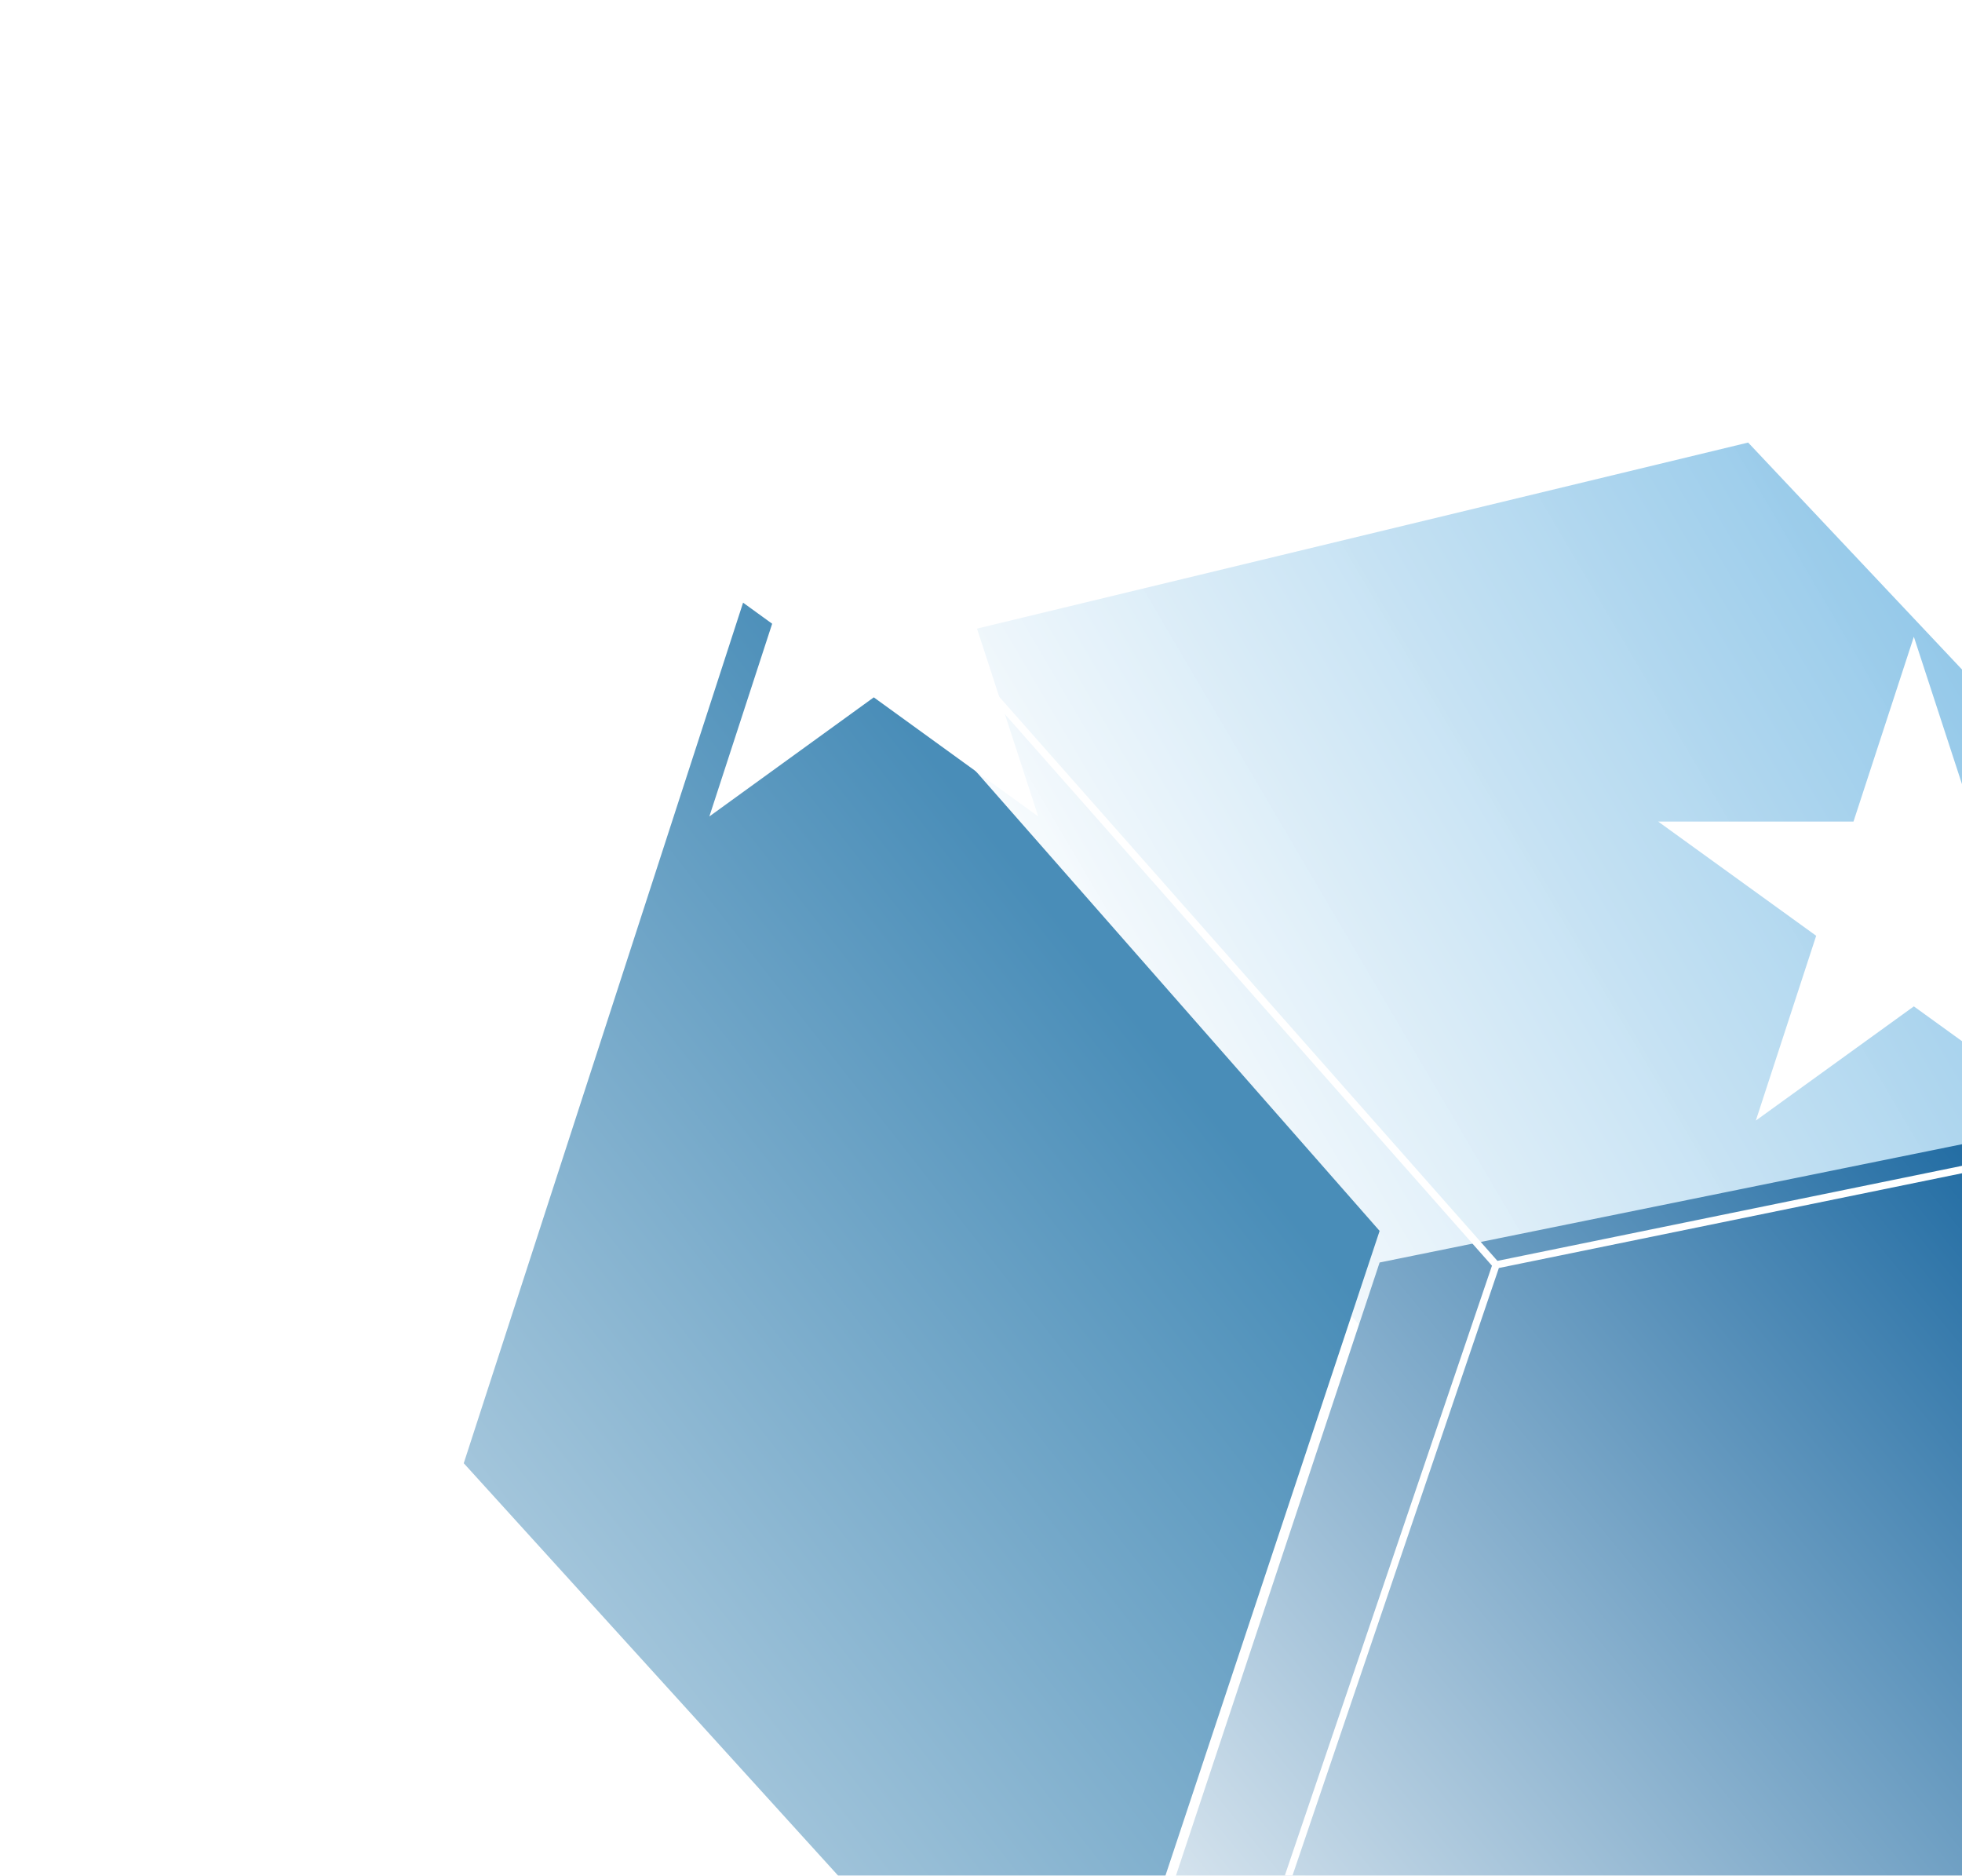 <svg width="453" height="433" viewBox="0 0 453 433" fill="none" xmlns="http://www.w3.org/2000/svg">
<g filter="url(#filter0_f_575_502)">
<path d="M168.239 202.838L181.987 245.5H226.478L190.484 271.867L204.233 314.529L168.239 288.162L132.245 314.529L145.994 271.867L110 245.5H154.491L168.239 202.838Z" fill="white"/>
</g>
<g filter="url(#filter1_i_575_502)">
<path d="M560.661 236.58L403.623 69.955L181.886 123.443L323.578 284.718L560.661 236.58Z" fill="url(#paint0_linear_575_502)"/>
</g>
<g filter="url(#filter2_ii_575_502)">
<path d="M485.686 456.552L560.663 236.58L323.58 284.718L253.882 494.484L485.686 456.552Z" fill="url(#paint1_linear_575_502)"/>
</g>
<g filter="url(#filter3_ii_575_502)">
<path d="M112.119 338.347L181.887 123.443L323.579 284.717L253.882 494.483L112.119 338.347Z" fill="url(#paint2_linear_575_502)"/>
</g>
<g filter="url(#filter4_f_575_502)">
<path d="M345.427 291.989L203.245 131.028L424.566 77.374L581.503 243.7L345.427 291.989ZM345.427 291.989L274.336 501.238" stroke="white" stroke-width="1.681"/>
</g>
<g filter="url(#filter5_f_575_502)">
<path d="M201.747 71.999L216.248 116.49H263.177L225.211 143.987L239.712 188.477L201.747 160.981L163.781 188.477L178.282 143.987L140.316 116.49H187.245L201.747 71.999Z" fill="white"/>
</g>
<g filter="url(#filter6_f_575_502)">
<path d="M441.882 146.992L455.819 189.654H500.919L464.432 216.021L478.369 258.683L441.882 232.317L405.396 258.683L419.332 216.021L382.846 189.654H427.946L441.882 146.992Z" fill="white"/>
</g>
<defs>
<filter id="filter0_f_575_502" x="0.715" y="93.553" width="335.048" height="330.262" filterUnits="userSpaceOnUse" color-interpolation-filters="sRGB">
<feFlood flood-opacity="0" result="BackgroundImageFix"/>
<feBlend mode="normal" in="SourceGraphic" in2="BackgroundImageFix" result="shape"/>
<feGaussianBlur stdDeviation="54.643" result="effect1_foregroundBlur_575_502"/>
</filter>
<filter id="filter1_i_575_502" x="181.886" y="69.955" width="378.775" height="246.971" filterUnits="userSpaceOnUse" color-interpolation-filters="sRGB">
<feFlood flood-opacity="0" result="BackgroundImageFix"/>
<feBlend mode="normal" in="SourceGraphic" in2="BackgroundImageFix" result="shape"/>
<feColorMatrix in="SourceAlpha" type="matrix" values="0 0 0 0 0 0 0 0 0 0 0 0 0 0 0 0 0 0 127 0" result="hardAlpha"/>
<feOffset dy="32.208"/>
<feGaussianBlur stdDeviation="41.871"/>
<feComposite in2="hardAlpha" operator="arithmetic" k2="-1" k3="1"/>
<feColorMatrix type="matrix" values="0 0 0 0 1 0 0 0 0 1 0 0 0 0 1 0 0 0 0.28 0"/>
<feBlend mode="normal" in2="shape" result="effect1_innerShadow_575_502"/>
</filter>
<filter id="filter2_ii_575_502" x="245.476" y="236.58" width="318.549" height="264.629" filterUnits="userSpaceOnUse" color-interpolation-filters="sRGB">
<feFlood flood-opacity="0" result="BackgroundImageFix"/>
<feBlend mode="normal" in="SourceGraphic" in2="BackgroundImageFix" result="shape"/>
<feColorMatrix in="SourceAlpha" type="matrix" values="0 0 0 0 0 0 0 0 0 0 0 0 0 0 0 0 0 0 127 0" result="hardAlpha"/>
<feOffset dx="-8.407"/>
<feGaussianBlur stdDeviation="16.813"/>
<feComposite in2="hardAlpha" operator="arithmetic" k2="-1" k3="1"/>
<feColorMatrix type="matrix" values="0 0 0 0 0.976 0 0 0 0 0.533 0 0 0 0 0.706 0 0 0 0.25 0"/>
<feBlend mode="normal" in2="shape" result="effect1_innerShadow_575_502"/>
<feColorMatrix in="SourceAlpha" type="matrix" values="0 0 0 0 0 0 0 0 0 0 0 0 0 0 0 0 0 0 127 0" result="hardAlpha"/>
<feOffset dx="3.363" dy="6.725"/>
<feGaussianBlur stdDeviation="26.901"/>
<feComposite in2="hardAlpha" operator="arithmetic" k2="-1" k3="1"/>
<feColorMatrix type="matrix" values="0 0 0 0 1 0 0 0 0 1 0 0 0 0 1 0 0 0 0.25 0"/>
<feBlend mode="normal" in2="effect1_innerShadow_575_502" result="effect2_innerShadow_575_502"/>
</filter>
<filter id="filter3_ii_575_502" x="105.394" y="109.992" width="219.867" height="397.374" filterUnits="userSpaceOnUse" color-interpolation-filters="sRGB">
<feFlood flood-opacity="0" result="BackgroundImageFix"/>
<feBlend mode="normal" in="SourceGraphic" in2="BackgroundImageFix" result="shape"/>
<feColorMatrix in="SourceAlpha" type="matrix" values="0 0 0 0 0 0 0 0 0 0 0 0 0 0 0 0 0 0 127 0" result="hardAlpha"/>
<feOffset dx="1.681" dy="12.883"/>
<feGaussianBlur stdDeviation="20.176"/>
<feComposite in2="hardAlpha" operator="arithmetic" k2="-1" k3="1"/>
<feColorMatrix type="matrix" values="0 0 0 0 0.647 0 0 0 0 0.494 0 0 0 0 0.98 0 0 0 0.25 0"/>
<feBlend mode="normal" in2="shape" result="effect1_innerShadow_575_502"/>
<feColorMatrix in="SourceAlpha" type="matrix" values="0 0 0 0 0 0 0 0 0 0 0 0 0 0 0 0 0 0 127 0" result="hardAlpha"/>
<feOffset dx="-6.725" dy="-13.45"/>
<feGaussianBlur stdDeviation="20.176"/>
<feComposite in2="hardAlpha" operator="arithmetic" k2="-1" k3="1"/>
<feColorMatrix type="matrix" values="0 0 0 0 1 0 0 0 0 1 0 0 0 0 1 0 0 0 0.25 0"/>
<feBlend mode="normal" in2="effect1_innerShadow_575_502" result="effect2_innerShadow_575_502"/>
</filter>
<filter id="filter4_f_575_502" x="179.835" y="54.585" width="425.172" height="468.781" filterUnits="userSpaceOnUse" color-interpolation-filters="sRGB">
<feFlood flood-opacity="0" result="BackgroundImageFix"/>
<feBlend mode="normal" in="SourceGraphic" in2="BackgroundImageFix" result="shape"/>
<feGaussianBlur stdDeviation="10.928" result="effect1_foregroundBlur_575_502"/>
</filter>
<filter id="filter5_f_575_502" x="68.316" y="-0" width="266.86" height="260.478" filterUnits="userSpaceOnUse" color-interpolation-filters="sRGB">
<feFlood flood-opacity="0" result="BackgroundImageFix"/>
<feBlend mode="normal" in="SourceGraphic" in2="BackgroundImageFix" result="shape"/>
<feGaussianBlur stdDeviation="36" result="effect1_foregroundBlur_575_502"/>
</filter>
<filter id="filter6_f_575_502" x="318.846" y="82.992" width="246.073" height="239.691" filterUnits="userSpaceOnUse" color-interpolation-filters="sRGB">
<feFlood flood-opacity="0" result="BackgroundImageFix"/>
<feBlend mode="normal" in="SourceGraphic" in2="BackgroundImageFix" result="shape"/>
<feGaussianBlur stdDeviation="32" result="effect1_foregroundBlur_575_502"/>
</filter>
<linearGradient id="paint0_linear_575_502" x1="459.372" y1="127.257" x2="262.479" y2="242.762" gradientUnits="userSpaceOnUse">
<stop stop-color="#93C8E9"/>
<stop offset="1" stop-color="white" stop-opacity="0.98"/>
</linearGradient>
<linearGradient id="paint1_linear_575_502" x1="534.476" y1="272.197" x2="258.951" y2="499.693" gradientUnits="userSpaceOnUse">
<stop stop-color="#005695"/>
<stop offset="1" stop-color="white"/>
</linearGradient>
<linearGradient id="paint2_linear_575_502" x1="298.027" y1="274.087" x2="1.877" y2="506.439" gradientUnits="userSpaceOnUse">
<stop stop-color="#498DB8"/>
<stop offset="1" stop-color="white"/>
</linearGradient>
</defs>
</svg>
